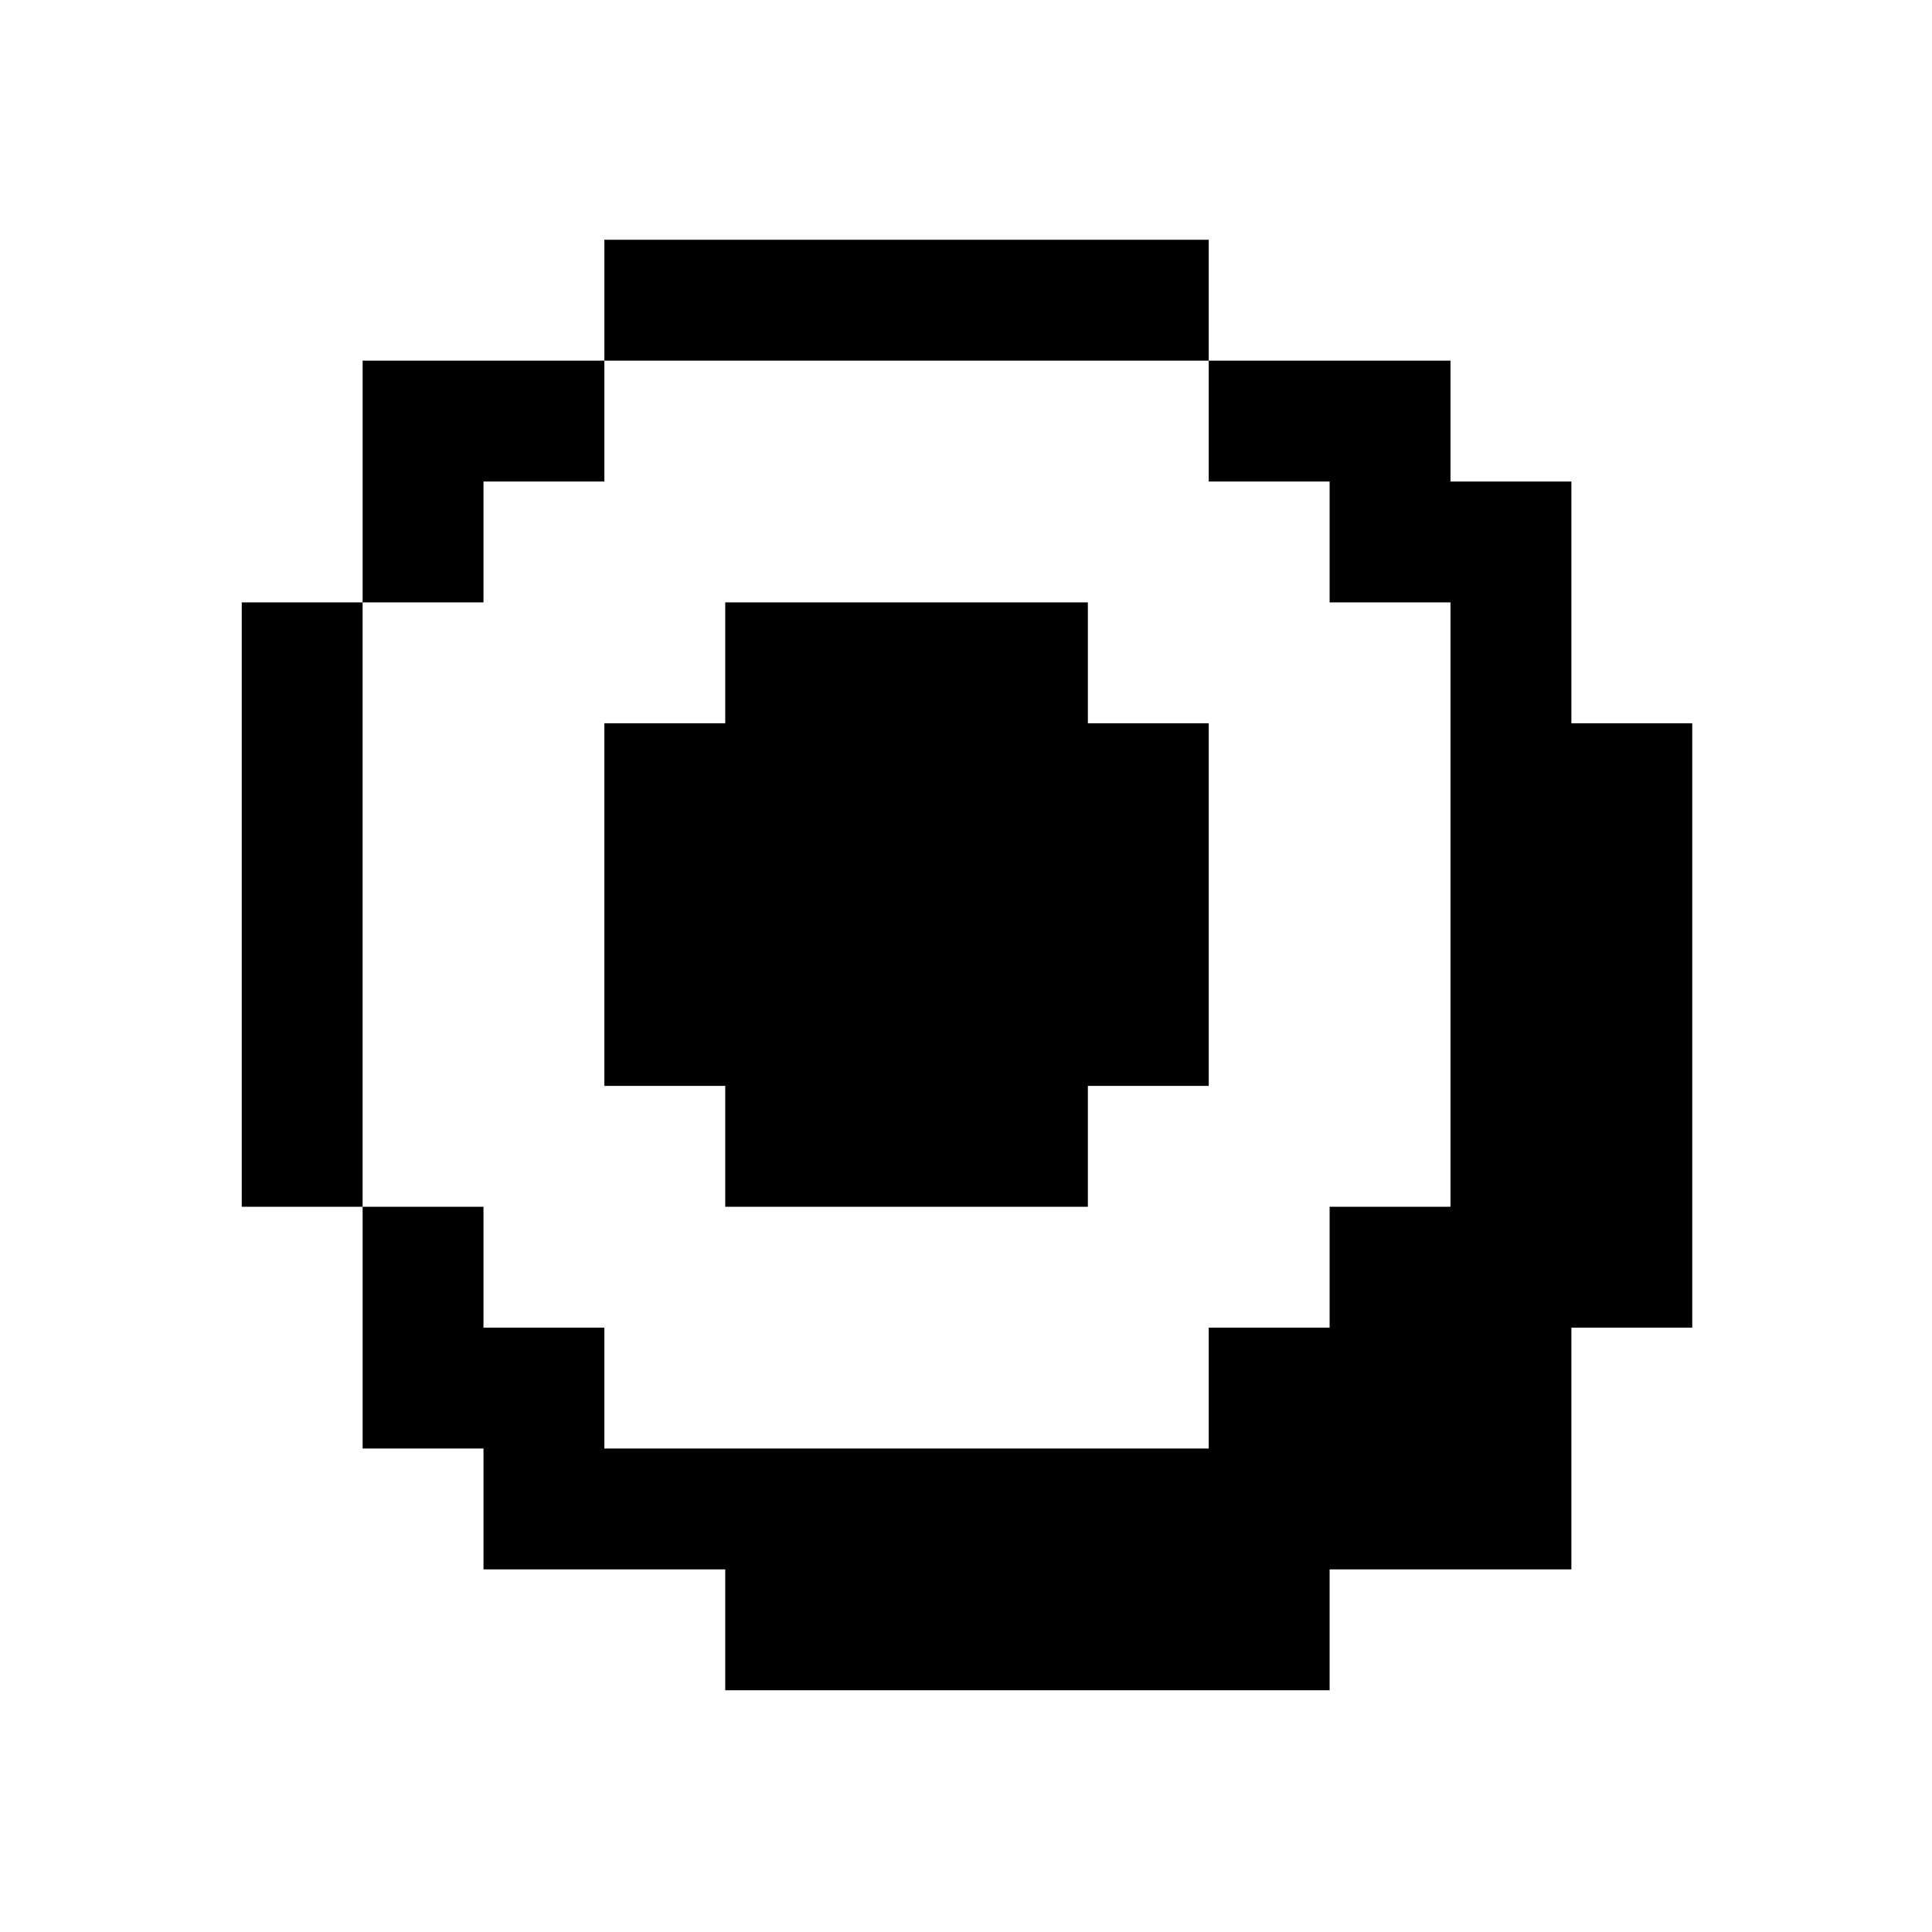 <?xml version="1.0" standalone="no"?>
<!DOCTYPE svg PUBLIC "-//W3C//DTD SVG 20010904//EN"
 "http://www.w3.org/TR/2001/REC-SVG-20010904/DTD/svg10.dtd">
<svg version="1.0" xmlns="http://www.w3.org/2000/svg"
 width="468pt" height="468pt" viewBox="0 0 468 468"
 preserveAspectRatio="xMidYMid meet">
<g transform="translate(0,468) scale(0.366,-0.366)"
fill="#000000" stroke="none">
<path d="M400 1080 l0 -40 -80 0 -80 0 0 -80 0 -80 -40 0 -40 0 0 -200 0 -200
40 0 40 0 0 -80 0 -80 40 0 40 0 0 -40 0 -40 80 0 80 0 0 -40 0 -40 200 0 200
0 0 40 0 40 80 0 80 0 0 80 0 80 40 0 40 0 0 200 0 200 -40 0 -40 0 0 80 0 80
-40 0 -40 0 0 40 0 40 -80 0 -80 0 0 40 0 40 -200 0 -200 0 0 -40z m400 -80
l0 -40 40 0 40 0 0 -40 0 -40 40 0 40 0 0 -200 0 -200 -40 0 -40 0 0 -40 0
-40 -40 0 -40 0 0 -40 0 -40 -200 0 -200 0 0 40 0 40 -40 0 -40 0 0 40 0 40
-40 0 -40 0 0 200 0 200 40 0 40 0 0 40 0 40 40 0 40 0 0 40 0 40 200 0 200 0
0 -40z"/>
<path d="M480 840 l0 -40 -40 0 -40 0 0 -120 0 -120 40 0 40 0 0 -40 0 -40
120 0 120 0 0 40 0 40 40 0 40 0 0 120 0 120 -40 0 -40 0 0 40 0 40 -120 0
-120 0 0 -40z"/>
</g>
</svg>
